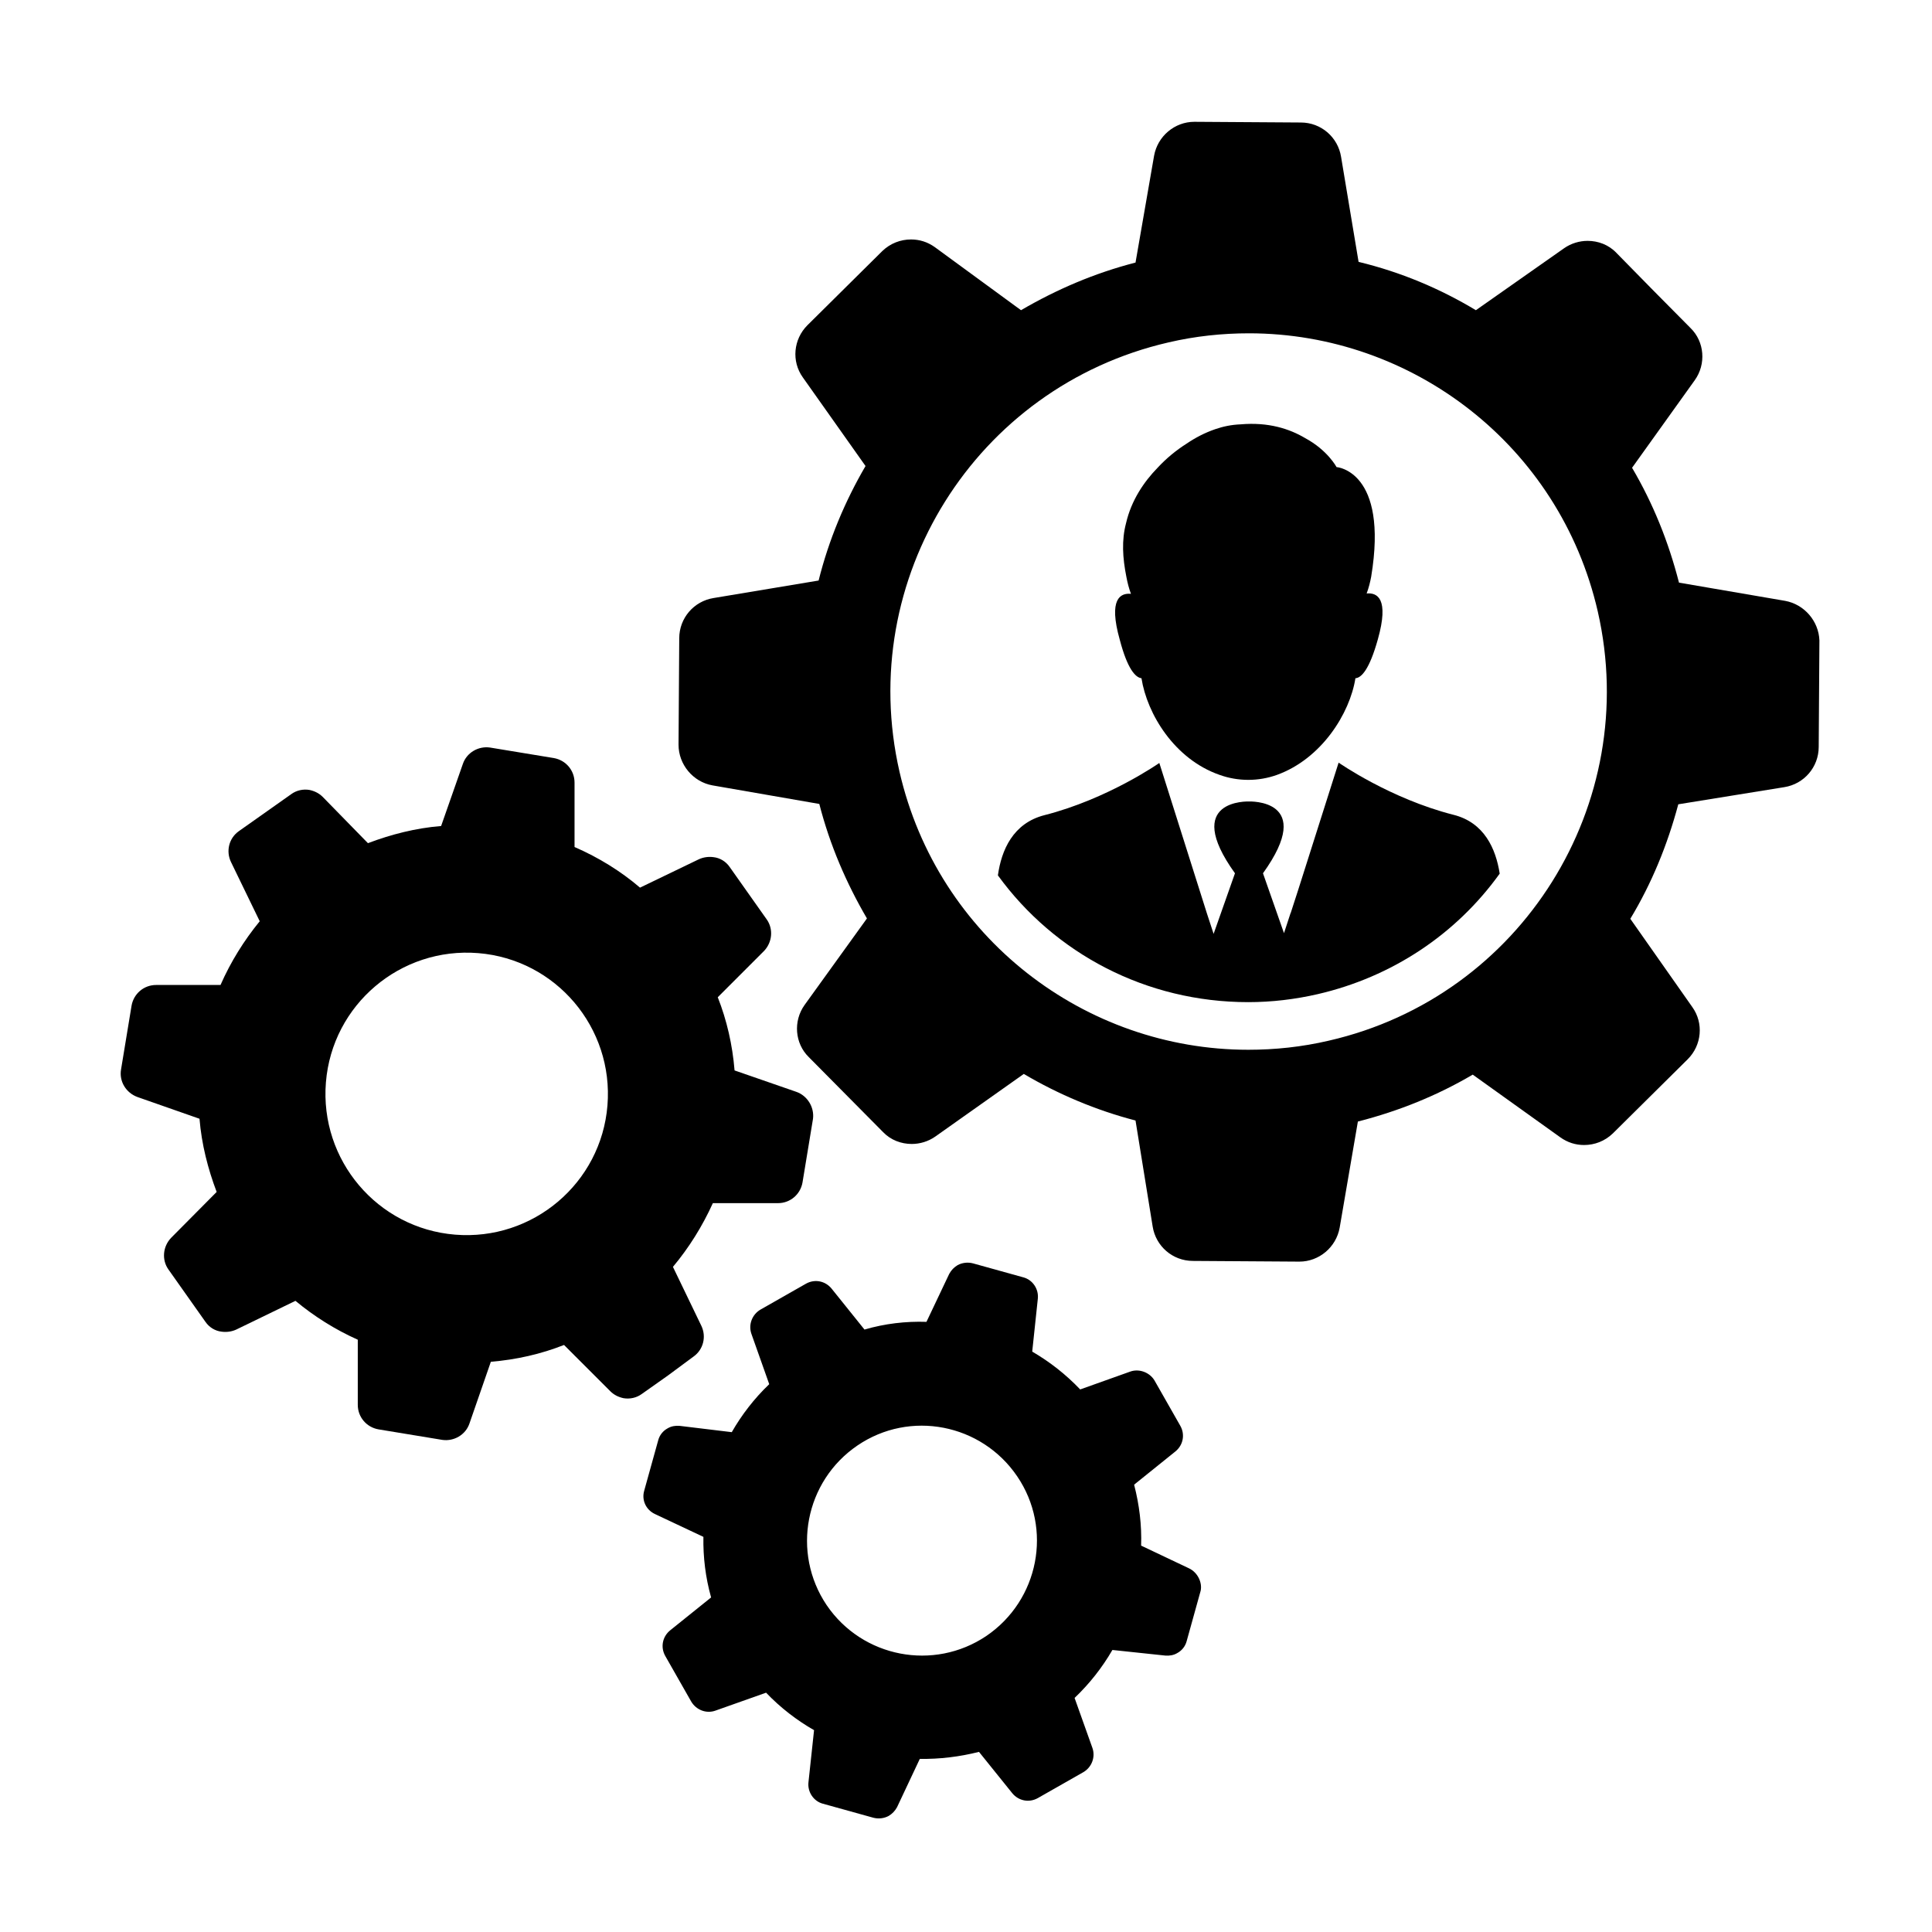 ﻿<?xml version='1.0' encoding='UTF-8'?>
<svg viewBox="-2.007 -2.018 32 32" xmlns="http://www.w3.org/2000/svg" xmlns:xlink="http://www.w3.org/1999/xlink">
  <g id="Capa_1" transform="translate(-0.008, -0.018)" style="enable-background:new 0 0 485.106 485.106">
    <g transform="matrix(0.058, 0, 0, 0.058, 0, 0)">
      <g>
        <g>
          <path d="M475.306, 137.101L445.006, 131.901C442.006, 120.201 437.606, 109.301 431.606, 99.101L449.506, 74.101C452.806, 69.501 452.306, 63.101 448.306, 59.201L437.706, 48.501L427.106, 37.701C424.906, 35.401 421.906, 34.301 418.906, 34.301C416.606, 34.301 414.206, 35.001 412.206, 36.401L387.006, 54.101C376.706, 47.901 365.506, 43.201 353.506, 40.301L348.506, 10.301C347.606, 4.701 342.806, 0.501 337.006, 0.501L321.806, 0.401L306.606, 0.301L306.606, 0.301C301.006, 0.301 296.106, 4.401 295.106, 10.001L289.806, 40.501C278.106, 43.501 267.206, 48.201 257.106, 54.101L232.506, 36.101C230.406, 34.601 228.106, 33.901 225.706, 33.901C222.706, 33.901 219.806, 35.001 217.506, 37.201L206.806, 47.801L196.106, 58.401C192.106, 62.401 191.506, 68.701 194.806, 73.301L212.706, 98.601C206.806, 108.701 202.206, 119.701 199.306, 131.301L169.306, 136.301C163.706, 137.201 159.506, 142.001 159.506, 147.801L159.406, 163.001L159.306, 178.201C159.306, 183.801 163.406, 188.801 169.006, 189.801L199.506, 195.101C202.506, 206.801 207.206, 217.701 213.106, 227.801L195.306, 252.501C192.006, 257.101 192.506, 263.501 196.506, 267.401L207.106, 278.101L217.706, 288.801C219.906, 291.101 222.906, 292.201 225.906, 292.201C228.206, 292.201 230.606, 291.501 232.606, 290.101L257.906, 272.201C267.706, 278.001 278.606, 282.601 289.806, 285.501L294.706, 315.801C295.606, 321.401 300.406, 325.601 306.206, 325.601L321.406, 325.701L336.606, 325.801L336.606, 325.801C342.206, 325.801 347.106, 321.701 348.106, 316.101L353.306, 285.801C365.006, 282.801 375.906, 278.401 386.106, 272.401L411.106, 290.301C413.206, 291.801 415.506, 292.501 417.906, 292.501C420.906, 292.501 423.806, 291.401 426.106, 289.201L436.806, 278.601L447.506, 268.001C451.506, 264.001 452.106, 257.701 448.806, 253.101L431.106, 227.901C437.206, 217.801 441.706, 206.801 444.806, 195.201L475.106, 190.301C480.706, 189.401 484.906, 184.601 484.906, 178.801L485.006, 163.601L485.106, 148.401C484.906, 142.901 480.806, 138.101 475.306, 137.101zM345.006, 262.701C337.306, 264.501 329.606, 265.301 322.006, 265.301C275.406, 265.301 233.306, 233.301 222.406, 185.901C209.806, 130.901 244.106, 76.001 299.206, 63.301C306.906, 61.501 314.606, 60.701 322.206, 60.701C368.806, 60.701 410.906, 92.701 421.806, 140.101C434.406, 195.201 400.006, 250.101 345.006, 262.701z" />
        </g>
      </g>
    </g>
  </g>
  <g id="Capa_1" transform="translate(-0.008, -0.018)" style="enable-background:new 0 0 485.106 485.106">
    <g transform="matrix(0.058, 0, 0, 0.058, 0, 0)">
      <g>
        <g>
          <path d="M380.606, 198.201C362.506, 193.601 347.806, 183.301 347.806, 183.301L336.306, 219.501L334.106, 226.301L334.106, 226.201L332.206, 232.001L326.206, 214.901C341.506, 193.601 322.206, 194.401 322.206, 194.401C322.206, 194.401 302.906, 193.601 318.206, 214.901L312.106, 232.201L310.206, 226.401L296.606, 183.401C296.606, 183.401 281.906, 193.701 263.806, 198.301C254.806, 200.601 251.506, 208.301 250.506, 215.501C266.706, 237.801 292.806, 251.701 322.006, 251.701C328.706, 251.701 335.406, 250.901 341.906, 249.401C363.006, 244.501 381.306, 232.401 393.806, 215.001C392.706, 207.901 389.406, 200.401 380.606, 198.201z" />
        </g>
      </g>
    </g>
  </g>
  <g id="Capa_1" transform="translate(-0.008, -0.018)" style="enable-background:new 0 0 485.106 485.106">
    <g transform="matrix(0.058, 0, 0, 0.058, 0, 0)">
      <g>
        <g>
          <path d="M163.606, 352.901C166.406, 350.901 167.306, 347.201 165.806, 344.101L157.706, 327.301C162.306, 321.801 166.106, 315.701 169.106, 309.101L187.706, 309.101C191.206, 309.101 194.106, 306.601 194.706, 303.201L196.206, 294.101L197.706, 285.001C198.106, 281.701 196.106, 278.401 192.906, 277.301L175.306, 271.201C174.706, 263.901 173.106, 256.901 170.506, 250.301L183.706, 237.101C186.106, 234.601 186.406, 230.801 184.506, 228.101L179.206, 220.601L173.906, 213.101C172.806, 211.501 171.106, 210.501 169.306, 210.301C167.906, 210.101 166.406, 210.301 165.106, 210.901L148.306, 219.001C142.806, 214.301 136.506, 210.401 129.606, 207.401L129.606, 189.001C129.606, 185.501 127.106, 182.601 123.706, 182.001L114.606, 180.501L105.506, 179.001L105.506, 179.001C102.206, 178.501 98.806, 180.401 97.706, 183.701L91.506, 201.401C84.206, 202.001 77.206, 203.801 70.606, 206.301L57.706, 193.101C56.606, 192.001 55.306, 191.401 53.906, 191.101C52.106, 190.801 50.206, 191.201 48.706, 192.301L41.206, 197.601L33.706, 202.901C30.906, 204.901 30.006, 208.601 31.506, 211.701L39.706, 228.601C35.206, 234.101 31.406, 240.201 28.506, 246.801L10.106, 246.801C6.606, 246.801 3.706, 249.301 3.106, 252.701L1.606, 261.801L0.106, 270.901C-0.494, 274.301 1.506, 277.601 4.806, 278.801L22.506, 285.001C23.106, 292.301 24.906, 299.301 27.406, 305.901L14.406, 319.001C12.006, 321.501 11.706, 325.301 13.606, 328.001L18.906, 335.501L24.206, 343.001C25.306, 344.601 27.006, 345.601 28.806, 345.801C30.206, 346.001 31.706, 345.801 33.006, 345.201L49.906, 337.001C55.206, 341.401 61.206, 345.201 67.706, 348.101L67.706, 366.701C67.706, 370.201 70.206, 373.101 73.606, 373.701L82.706, 375.201L91.806, 376.701L91.806, 376.701C95.106, 377.201 98.506, 375.301 99.606, 372.001L105.706, 354.401C113.006, 353.801 120.006, 352.201 126.606, 349.601L139.806, 362.801C140.906, 363.901 142.206, 364.501 143.606, 364.801C145.406, 365.101 147.306, 364.701 148.806, 363.601L156.306, 358.301L163.606, 352.901zM139.006, 281.201C137.206, 303.401 117.706, 319.901 95.506, 318.101C73.306, 316.301 56.806, 296.801 58.606, 274.601C60.406, 252.401 79.906, 235.901 102.106, 237.701C124.306, 239.501 140.806, 259.001 139.006, 281.201z" />
        </g>
      </g>
    </g>
  </g>
  <g id="Capa_1" transform="translate(-0.008, -0.018)" style="enable-background:new 0 0 485.106 485.106">
    <g transform="matrix(0.058, 0, 0, 0.058, 0, 0)">
      <g>
        <g>
          <path d="M305.106, 413.401L291.406, 406.901C291.606, 401.101 290.906, 395.301 289.406, 389.501L301.206, 380.001C303.406, 378.201 304.006, 375.201 302.606, 372.701L298.906, 366.201L295.206, 359.701C293.806, 357.401 290.806, 356.301 288.306, 357.201L274.006, 362.301C269.906, 358.001 265.306, 354.401 260.306, 351.501L261.906, 336.401C262.206, 333.601 260.406, 331.001 257.806, 330.301L250.606, 328.301L243.406, 326.301C241.906, 325.901 240.306, 326.101 239.006, 326.801C238.006, 327.401 237.206, 328.201 236.606, 329.301L230.106, 343.001C224.206, 342.801 218.206, 343.501 212.406, 345.201L203.006, 333.501C201.206, 331.301 198.206, 330.701 195.706, 332.101L189.206, 335.801L182.706, 339.501L182.706, 339.501C180.306, 340.901 179.206, 343.801 180.106, 346.401L185.206, 360.801C180.906, 364.901 177.306, 369.601 174.506, 374.501L159.606, 372.701C158.406, 372.601 157.206, 372.801 156.206, 373.401C154.906, 374.101 153.906, 375.301 153.506, 376.801L151.506, 384.001L149.506, 391.201C148.706, 393.901 150.006, 396.701 152.606, 397.901L166.406, 404.401C166.306, 410.201 167.006, 416.001 168.606, 421.701L156.906, 431.101C154.706, 432.901 154.106, 435.901 155.506, 438.401L159.206, 444.901L162.906, 451.401C164.306, 453.801 167.206, 455.001 169.906, 454.001L184.306, 448.901C188.406, 453.201 193.106, 456.801 198.006, 459.601L196.406, 474.501C196.106, 477.301 197.906, 479.901 200.506, 480.601L207.706, 482.601L214.906, 484.601C216.406, 485.001 218.006, 484.801 219.306, 484.101C220.306, 483.501 221.106, 482.701 221.706, 481.601L228.206, 467.801C233.806, 467.901 239.606, 467.201 245.106, 465.801L254.606, 477.601C256.406, 479.801 259.406, 480.401 261.906, 479.001L268.406, 475.301L274.906, 471.601L274.906, 471.601C277.306, 470.201 278.406, 467.301 277.506, 464.701L272.406, 450.401C276.706, 446.301 280.306, 441.701 283.206, 436.701L298.306, 438.301C299.506, 438.401 300.706, 438.201 301.706, 437.601C303.006, 436.901 304.006, 435.701 304.406, 434.201L306.406, 427.001L308.406, 419.801C308.906, 417.501 307.606, 414.601 305.106, 413.401zM247.206, 432.701C232.206, 442.801 211.806, 438.901 201.606, 423.901C191.506, 408.901 195.406, 388.501 210.406, 378.301C225.406, 368.101 245.806, 372.101 256.006, 387.101C266.206, 402.101 262.206, 422.501 247.206, 432.701z" />
        </g>
      </g>
    </g>
  </g>
  <g id="Capa_1" transform="translate(-0.008, -0.018)" style="enable-background:new 0 0 485.106 485.106">
    <g transform="matrix(0.058, 0, 0, 0.058, 0, 0)">
      <g>
        <g>
          <path d="M291.506, 159.201C293.106, 169.401 300.906, 182.301 313.806, 186.801C319.106, 188.701 324.906, 188.701 330.206, 186.801C342.906, 182.201 351.006, 169.301 352.606, 159.201C354.306, 159.101 356.606, 156.701 359.006, 148.101C362.306, 136.401 358.806, 134.701 355.806, 135.001C356.406, 133.401 356.806, 131.801 357.106, 130.201C362.106, 99.901 347.206, 98.901 347.206, 98.901C347.206, 98.901 344.706, 94.101 338.206, 90.601C333.806, 88.001 327.806, 86.001 319.806, 86.701C317.206, 86.801 314.806, 87.301 312.506, 88.101L312.506, 88.101C309.606, 89.101 306.906, 90.501 304.406, 92.201C301.406, 94.101 298.606, 96.401 296.106, 99.101C292.206, 103.101 288.606, 108.401 287.106, 114.901C285.806, 119.801 286.106, 124.801 287.206, 130.301L287.206, 130.301C287.506, 131.901 287.906, 133.501 288.506, 135.101C285.506, 134.801 282.006, 136.501 285.306, 148.201C287.506, 156.601 289.806, 159.001 291.506, 159.201z" />
        </g>
      </g>
    </g>
  </g>
</svg>